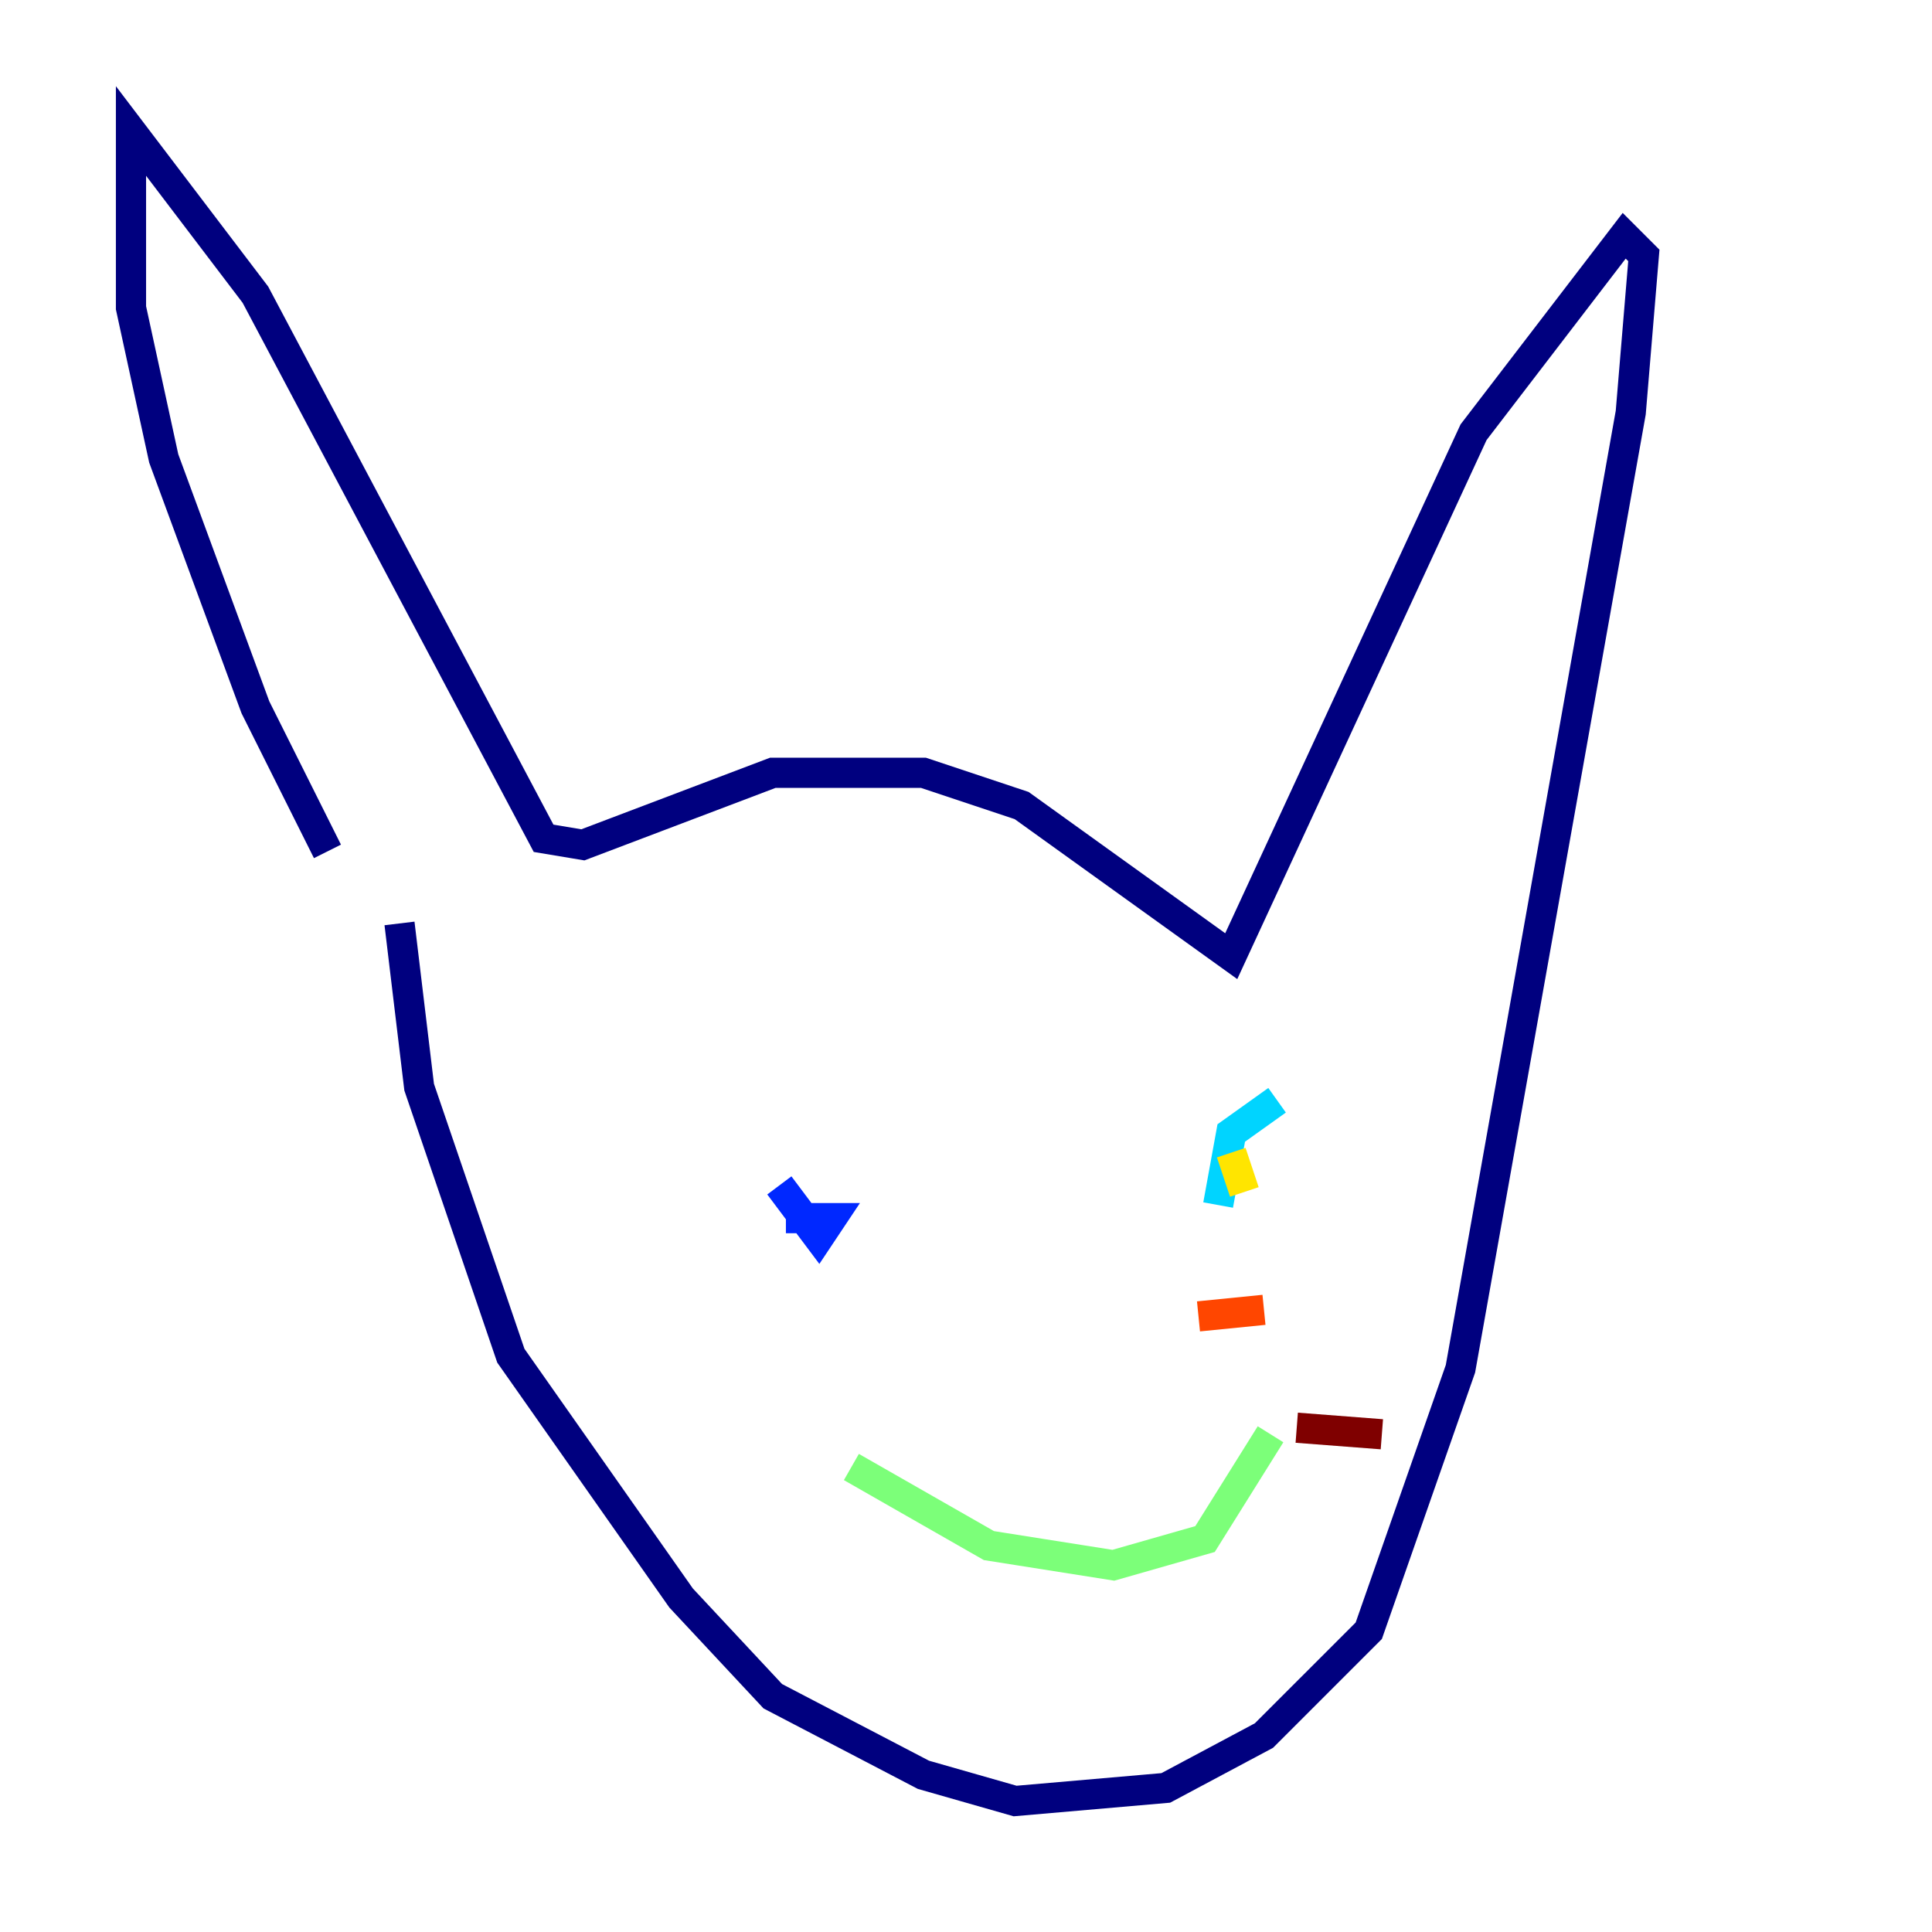 <?xml version="1.0" encoding="utf-8" ?>
<svg baseProfile="tiny" height="128" version="1.2" viewBox="0,0,128,128" width="128" xmlns="http://www.w3.org/2000/svg" xmlns:ev="http://www.w3.org/2001/xml-events" xmlns:xlink="http://www.w3.org/1999/xlink"><defs /><polyline fill="none" points="21.695,56.407 16.922,46.861 10.848,30.373 8.678,20.393 8.678,8.678 16.922,19.525 36.014,55.539 38.617,55.973 51.2,51.2 61.18,51.2 67.688,53.37 81.573,63.349 97.627,28.637 107.607,15.62 108.909,16.922 108.041,27.336 96.759,90.685 90.685,108.041 83.742,114.983 77.234,118.454 67.254,119.322 61.18,117.586 51.2,112.38 45.125,105.871 33.844,89.817 27.77,72.027 26.468,61.18" stroke="#00007f" stroke-width="2" /><polyline fill="none" points="51.634,78.536 54.237,82.007 55.105,80.705 52.068,80.705" stroke="#0028ff" stroke-width="2" /><polyline fill="none" points="84.61,72.895 81.573,75.064 80.705,79.837" stroke="#00d4ff" stroke-width="2" /><polyline fill="none" points="56.407,97.193 65.519,102.4 73.763,103.702 79.837,101.966 84.176,95.024" stroke="#7cff79" stroke-width="2" /><polyline fill="none" points="81.573,76.366 82.441,78.969" stroke="#ffe500" stroke-width="2" /><polyline fill="none" points="79.403,87.214 83.742,86.78" stroke="#ff4600" stroke-width="2" /><polyline fill="none" points="85.912,94.59 91.552,95.024" stroke="#7f0000" stroke-width="2" /></svg>
